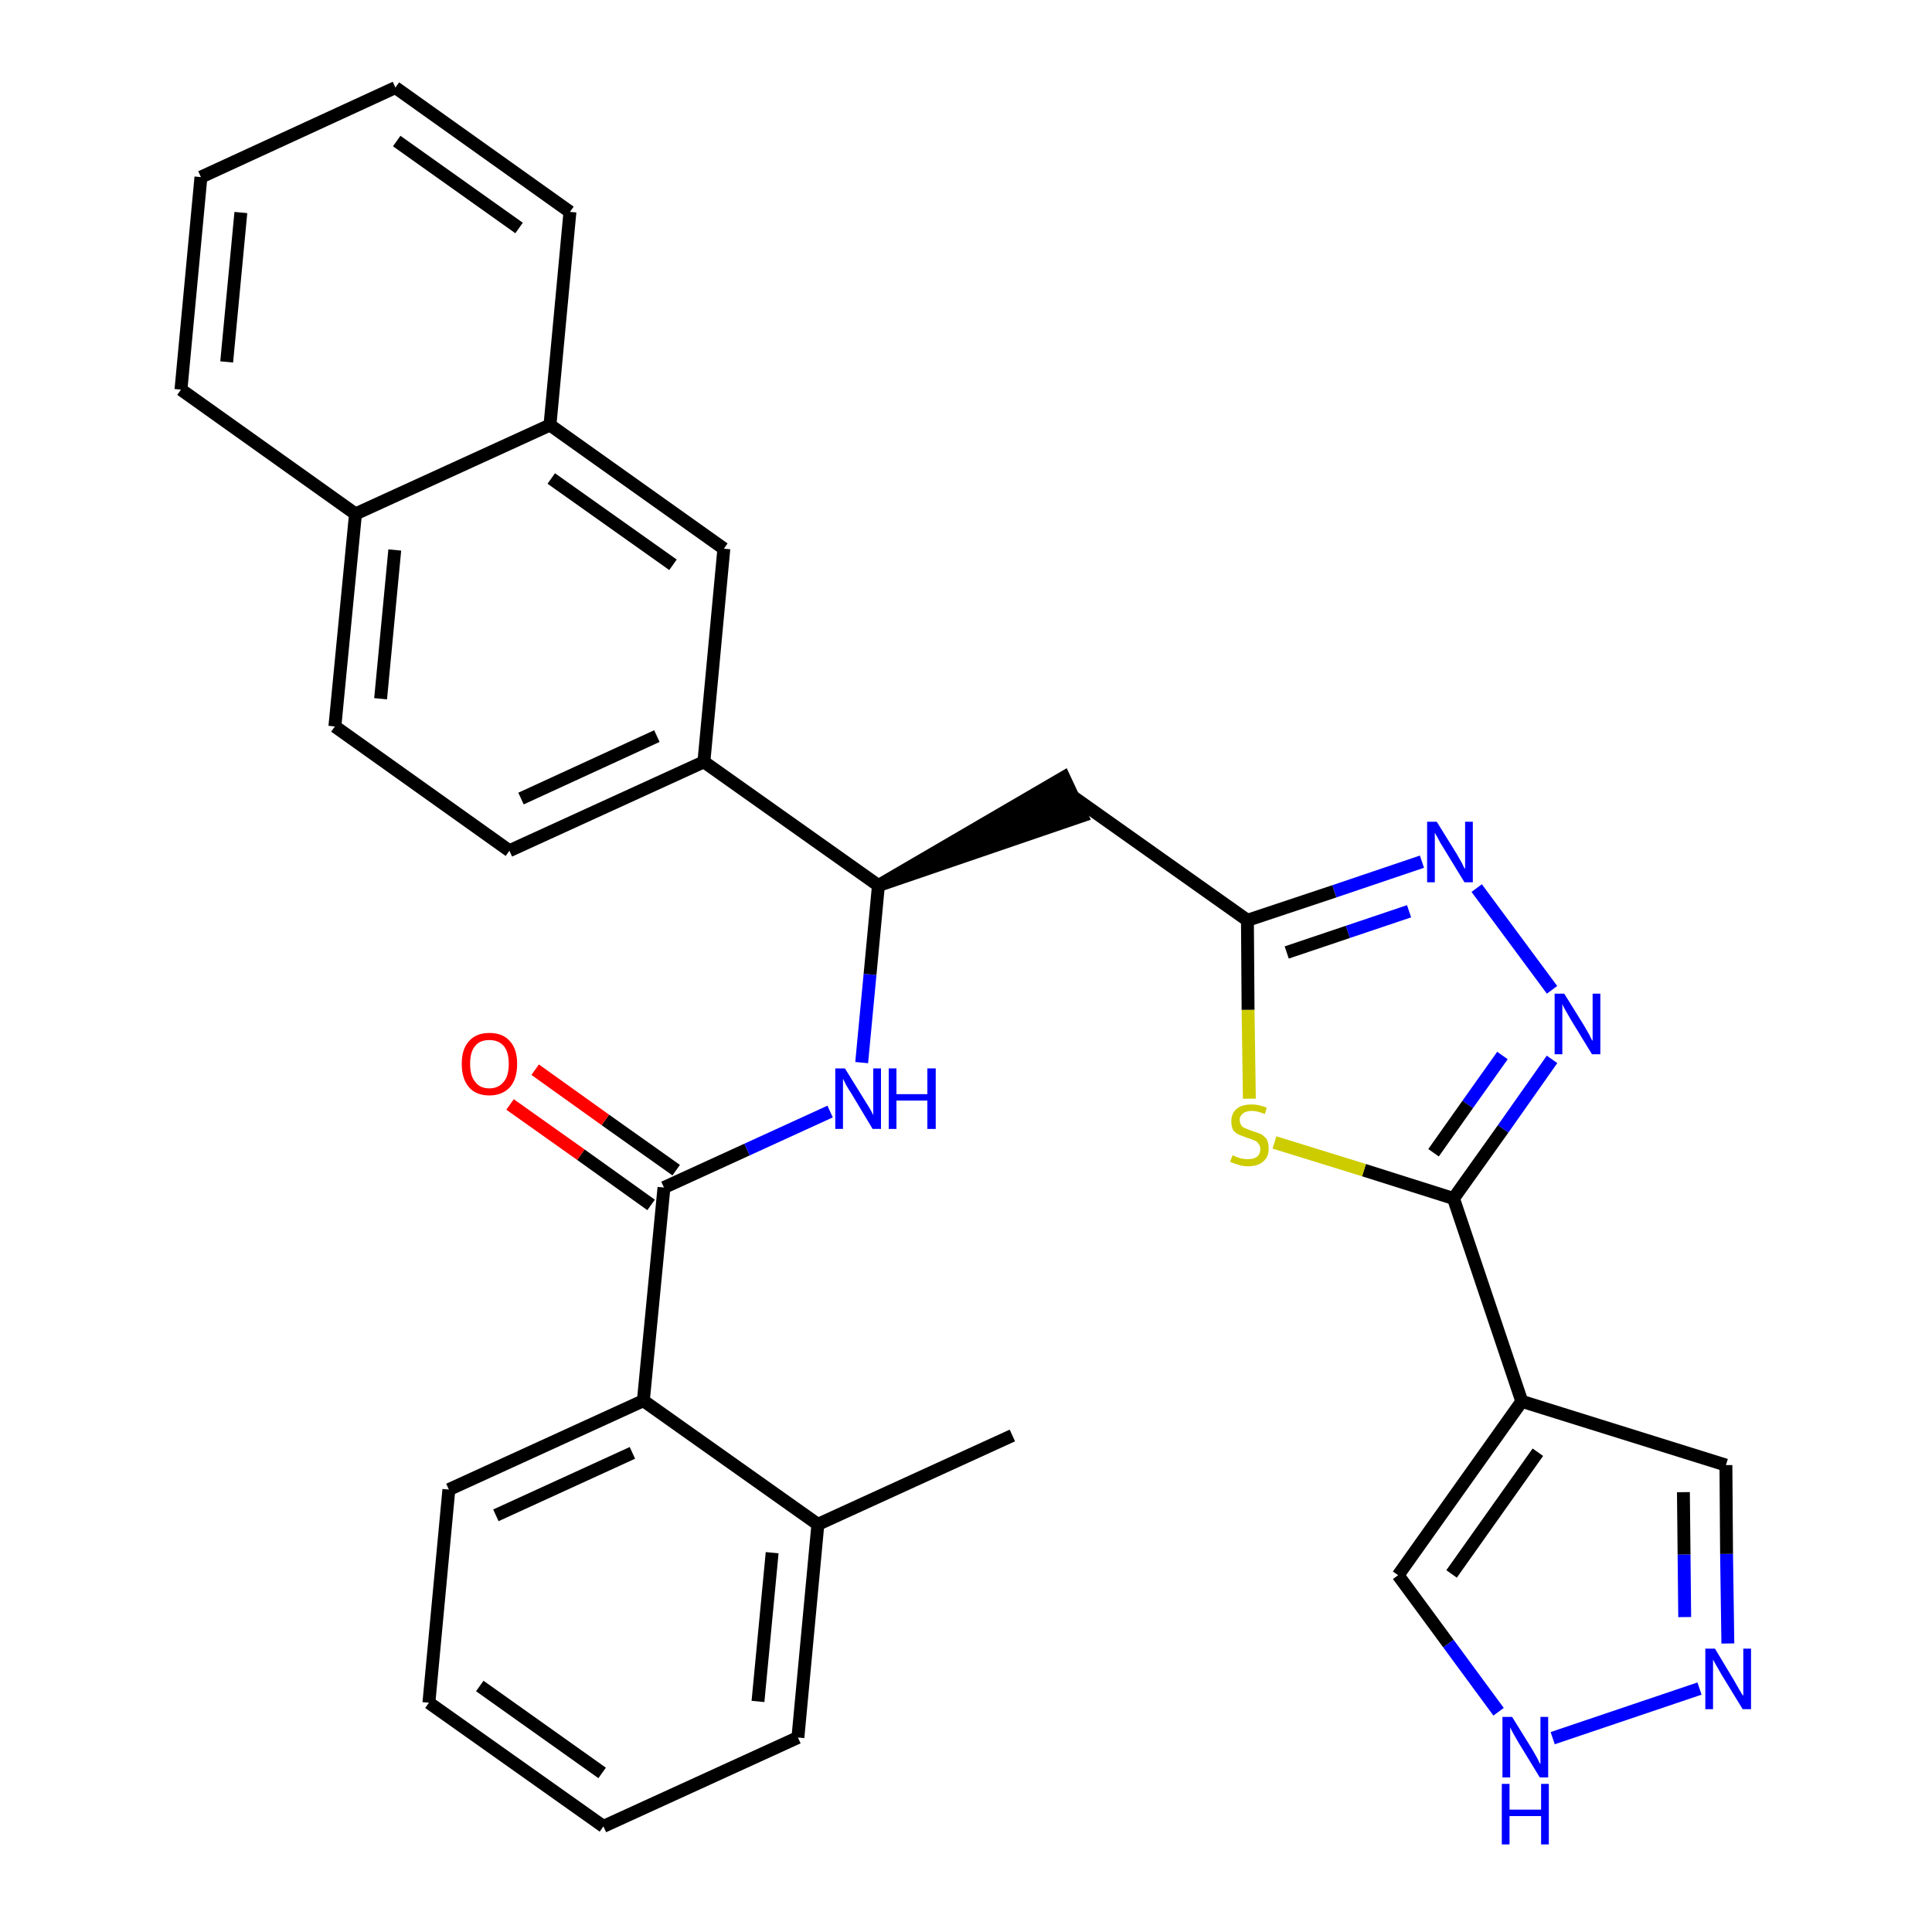 <?xml version='1.0' encoding='iso-8859-1'?>
<svg version='1.1' baseProfile='full'
              xmlns='http://www.w3.org/2000/svg'
                      xmlns:rdkit='http://www.rdkit.org/xml'
                      xmlns:xlink='http://www.w3.org/1999/xlink'
                  xml:space='preserve'
width='300px' height='300px' viewBox='0 0 300 300'>
<!-- END OF HEADER -->
<path class='bond-0 atom-0 atom-1' d='M 157.2,222.9 L 127.0,236.7' style='fill:none;fill-rule:evenodd;stroke:#000000;stroke-width:2.0px;stroke-linecap:butt;stroke-linejoin:miter;stroke-opacity:1' />
<path class='bond-1 atom-1 atom-2' d='M 127.0,236.7 L 123.9,269.8' style='fill:none;fill-rule:evenodd;stroke:#000000;stroke-width:2.0px;stroke-linecap:butt;stroke-linejoin:miter;stroke-opacity:1' />
<path class='bond-1 atom-1 atom-2' d='M 119.9,241.1 L 117.7,264.2' style='fill:none;fill-rule:evenodd;stroke:#000000;stroke-width:2.0px;stroke-linecap:butt;stroke-linejoin:miter;stroke-opacity:1' />
<path class='bond-31 atom-6 atom-1' d='M 99.9,217.5 L 127.0,236.7' style='fill:none;fill-rule:evenodd;stroke:#000000;stroke-width:2.0px;stroke-linecap:butt;stroke-linejoin:miter;stroke-opacity:1' />
<path class='bond-2 atom-2 atom-3' d='M 123.9,269.8 L 93.7,283.6' style='fill:none;fill-rule:evenodd;stroke:#000000;stroke-width:2.0px;stroke-linecap:butt;stroke-linejoin:miter;stroke-opacity:1' />
<path class='bond-3 atom-3 atom-4' d='M 93.7,283.6 L 66.6,264.4' style='fill:none;fill-rule:evenodd;stroke:#000000;stroke-width:2.0px;stroke-linecap:butt;stroke-linejoin:miter;stroke-opacity:1' />
<path class='bond-3 atom-3 atom-4' d='M 93.5,275.3 L 74.5,261.8' style='fill:none;fill-rule:evenodd;stroke:#000000;stroke-width:2.0px;stroke-linecap:butt;stroke-linejoin:miter;stroke-opacity:1' />
<path class='bond-4 atom-4 atom-5' d='M 66.6,264.4 L 69.7,231.3' style='fill:none;fill-rule:evenodd;stroke:#000000;stroke-width:2.0px;stroke-linecap:butt;stroke-linejoin:miter;stroke-opacity:1' />
<path class='bond-5 atom-5 atom-6' d='M 69.7,231.3 L 99.9,217.5' style='fill:none;fill-rule:evenodd;stroke:#000000;stroke-width:2.0px;stroke-linecap:butt;stroke-linejoin:miter;stroke-opacity:1' />
<path class='bond-5 atom-5 atom-6' d='M 77.0,235.3 L 98.2,225.6' style='fill:none;fill-rule:evenodd;stroke:#000000;stroke-width:2.0px;stroke-linecap:butt;stroke-linejoin:miter;stroke-opacity:1' />
<path class='bond-6 atom-6 atom-7' d='M 99.9,217.5 L 103.1,184.4' style='fill:none;fill-rule:evenodd;stroke:#000000;stroke-width:2.0px;stroke-linecap:butt;stroke-linejoin:miter;stroke-opacity:1' />
<path class='bond-7 atom-7 atom-8' d='M 105.0,181.7 L 94.0,173.9' style='fill:none;fill-rule:evenodd;stroke:#000000;stroke-width:2.0px;stroke-linecap:butt;stroke-linejoin:miter;stroke-opacity:1' />
<path class='bond-7 atom-7 atom-8' d='M 94.0,173.9 L 83.1,166.1' style='fill:none;fill-rule:evenodd;stroke:#FF0000;stroke-width:2.0px;stroke-linecap:butt;stroke-linejoin:miter;stroke-opacity:1' />
<path class='bond-7 atom-7 atom-8' d='M 101.1,187.1 L 90.2,179.3' style='fill:none;fill-rule:evenodd;stroke:#000000;stroke-width:2.0px;stroke-linecap:butt;stroke-linejoin:miter;stroke-opacity:1' />
<path class='bond-7 atom-7 atom-8' d='M 90.2,179.3 L 79.2,171.5' style='fill:none;fill-rule:evenodd;stroke:#FF0000;stroke-width:2.0px;stroke-linecap:butt;stroke-linejoin:miter;stroke-opacity:1' />
<path class='bond-8 atom-7 atom-9' d='M 103.1,184.4 L 116.0,178.5' style='fill:none;fill-rule:evenodd;stroke:#000000;stroke-width:2.0px;stroke-linecap:butt;stroke-linejoin:miter;stroke-opacity:1' />
<path class='bond-8 atom-7 atom-9' d='M 116.0,178.5 L 128.9,172.6' style='fill:none;fill-rule:evenodd;stroke:#0000FF;stroke-width:2.0px;stroke-linecap:butt;stroke-linejoin:miter;stroke-opacity:1' />
<path class='bond-9 atom-9 atom-10' d='M 133.8,165.0 L 135.1,151.3' style='fill:none;fill-rule:evenodd;stroke:#0000FF;stroke-width:2.0px;stroke-linecap:butt;stroke-linejoin:miter;stroke-opacity:1' />
<path class='bond-9 atom-9 atom-10' d='M 135.1,151.3 L 136.4,137.5' style='fill:none;fill-rule:evenodd;stroke:#000000;stroke-width:2.0px;stroke-linecap:butt;stroke-linejoin:miter;stroke-opacity:1' />
<path class='bond-10 atom-10 atom-11' d='M 136.4,137.5 L 168.0,126.7 L 165.2,120.7 Z' style='fill:#000000;fill-rule:evenodd;fill-opacity:1;stroke:#000000;stroke-width:2.0px;stroke-linecap:butt;stroke-linejoin:miter;stroke-opacity:1;' />
<path class='bond-21 atom-10 atom-22' d='M 136.4,137.5 L 109.3,118.3' style='fill:none;fill-rule:evenodd;stroke:#000000;stroke-width:2.0px;stroke-linecap:butt;stroke-linejoin:miter;stroke-opacity:1' />
<path class='bond-11 atom-11 atom-12' d='M 166.6,123.7 L 193.7,142.9' style='fill:none;fill-rule:evenodd;stroke:#000000;stroke-width:2.0px;stroke-linecap:butt;stroke-linejoin:miter;stroke-opacity:1' />
<path class='bond-12 atom-12 atom-13' d='M 193.7,142.9 L 207.2,138.4' style='fill:none;fill-rule:evenodd;stroke:#000000;stroke-width:2.0px;stroke-linecap:butt;stroke-linejoin:miter;stroke-opacity:1' />
<path class='bond-12 atom-12 atom-13' d='M 207.2,138.4 L 220.8,133.8' style='fill:none;fill-rule:evenodd;stroke:#0000FF;stroke-width:2.0px;stroke-linecap:butt;stroke-linejoin:miter;stroke-opacity:1' />
<path class='bond-12 atom-12 atom-13' d='M 199.8,147.9 L 209.3,144.7' style='fill:none;fill-rule:evenodd;stroke:#000000;stroke-width:2.0px;stroke-linecap:butt;stroke-linejoin:miter;stroke-opacity:1' />
<path class='bond-12 atom-12 atom-13' d='M 209.3,144.7 L 218.8,141.5' style='fill:none;fill-rule:evenodd;stroke:#0000FF;stroke-width:2.0px;stroke-linecap:butt;stroke-linejoin:miter;stroke-opacity:1' />
<path class='bond-32 atom-21 atom-12' d='M 194.0,170.6 L 193.8,156.8' style='fill:none;fill-rule:evenodd;stroke:#CCCC00;stroke-width:2.0px;stroke-linecap:butt;stroke-linejoin:miter;stroke-opacity:1' />
<path class='bond-32 atom-21 atom-12' d='M 193.8,156.8 L 193.7,142.9' style='fill:none;fill-rule:evenodd;stroke:#000000;stroke-width:2.0px;stroke-linecap:butt;stroke-linejoin:miter;stroke-opacity:1' />
<path class='bond-13 atom-13 atom-14' d='M 229.3,137.9 L 241.0,153.7' style='fill:none;fill-rule:evenodd;stroke:#0000FF;stroke-width:2.0px;stroke-linecap:butt;stroke-linejoin:miter;stroke-opacity:1' />
<path class='bond-14 atom-14 atom-15' d='M 241.0,164.5 L 233.4,175.3' style='fill:none;fill-rule:evenodd;stroke:#0000FF;stroke-width:2.0px;stroke-linecap:butt;stroke-linejoin:miter;stroke-opacity:1' />
<path class='bond-14 atom-14 atom-15' d='M 233.4,175.3 L 225.7,186.1' style='fill:none;fill-rule:evenodd;stroke:#000000;stroke-width:2.0px;stroke-linecap:butt;stroke-linejoin:miter;stroke-opacity:1' />
<path class='bond-14 atom-14 atom-15' d='M 233.3,163.9 L 227.9,171.5' style='fill:none;fill-rule:evenodd;stroke:#0000FF;stroke-width:2.0px;stroke-linecap:butt;stroke-linejoin:miter;stroke-opacity:1' />
<path class='bond-14 atom-14 atom-15' d='M 227.9,171.5 L 222.6,179.0' style='fill:none;fill-rule:evenodd;stroke:#000000;stroke-width:2.0px;stroke-linecap:butt;stroke-linejoin:miter;stroke-opacity:1' />
<path class='bond-15 atom-15 atom-16' d='M 225.7,186.1 L 236.3,217.6' style='fill:none;fill-rule:evenodd;stroke:#000000;stroke-width:2.0px;stroke-linecap:butt;stroke-linejoin:miter;stroke-opacity:1' />
<path class='bond-20 atom-15 atom-21' d='M 225.7,186.1 L 211.8,181.7' style='fill:none;fill-rule:evenodd;stroke:#000000;stroke-width:2.0px;stroke-linecap:butt;stroke-linejoin:miter;stroke-opacity:1' />
<path class='bond-20 atom-15 atom-21' d='M 211.8,181.7 L 197.9,177.4' style='fill:none;fill-rule:evenodd;stroke:#CCCC00;stroke-width:2.0px;stroke-linecap:butt;stroke-linejoin:miter;stroke-opacity:1' />
<path class='bond-16 atom-16 atom-17' d='M 236.3,217.6 L 268.0,227.5' style='fill:none;fill-rule:evenodd;stroke:#000000;stroke-width:2.0px;stroke-linecap:butt;stroke-linejoin:miter;stroke-opacity:1' />
<path class='bond-34 atom-20 atom-16' d='M 217.1,244.6 L 236.3,217.6' style='fill:none;fill-rule:evenodd;stroke:#000000;stroke-width:2.0px;stroke-linecap:butt;stroke-linejoin:miter;stroke-opacity:1' />
<path class='bond-34 atom-20 atom-16' d='M 225.4,244.4 L 238.8,225.5' style='fill:none;fill-rule:evenodd;stroke:#000000;stroke-width:2.0px;stroke-linecap:butt;stroke-linejoin:miter;stroke-opacity:1' />
<path class='bond-17 atom-17 atom-18' d='M 268.0,227.5 L 268.1,241.3' style='fill:none;fill-rule:evenodd;stroke:#000000;stroke-width:2.0px;stroke-linecap:butt;stroke-linejoin:miter;stroke-opacity:1' />
<path class='bond-17 atom-17 atom-18' d='M 268.1,241.3 L 268.3,255.2' style='fill:none;fill-rule:evenodd;stroke:#0000FF;stroke-width:2.0px;stroke-linecap:butt;stroke-linejoin:miter;stroke-opacity:1' />
<path class='bond-17 atom-17 atom-18' d='M 261.4,231.7 L 261.5,241.4' style='fill:none;fill-rule:evenodd;stroke:#000000;stroke-width:2.0px;stroke-linecap:butt;stroke-linejoin:miter;stroke-opacity:1' />
<path class='bond-17 atom-17 atom-18' d='M 261.5,241.4 L 261.6,251.1' style='fill:none;fill-rule:evenodd;stroke:#0000FF;stroke-width:2.0px;stroke-linecap:butt;stroke-linejoin:miter;stroke-opacity:1' />
<path class='bond-18 atom-18 atom-19' d='M 263.9,262.2 L 241.1,269.9' style='fill:none;fill-rule:evenodd;stroke:#0000FF;stroke-width:2.0px;stroke-linecap:butt;stroke-linejoin:miter;stroke-opacity:1' />
<path class='bond-19 atom-19 atom-20' d='M 232.7,265.8 L 224.9,255.2' style='fill:none;fill-rule:evenodd;stroke:#0000FF;stroke-width:2.0px;stroke-linecap:butt;stroke-linejoin:miter;stroke-opacity:1' />
<path class='bond-19 atom-19 atom-20' d='M 224.9,255.2 L 217.1,244.6' style='fill:none;fill-rule:evenodd;stroke:#000000;stroke-width:2.0px;stroke-linecap:butt;stroke-linejoin:miter;stroke-opacity:1' />
<path class='bond-22 atom-22 atom-23' d='M 109.3,118.3 L 79.1,132.1' style='fill:none;fill-rule:evenodd;stroke:#000000;stroke-width:2.0px;stroke-linecap:butt;stroke-linejoin:miter;stroke-opacity:1' />
<path class='bond-22 atom-22 atom-23' d='M 102.0,114.3 L 80.9,124.0' style='fill:none;fill-rule:evenodd;stroke:#000000;stroke-width:2.0px;stroke-linecap:butt;stroke-linejoin:miter;stroke-opacity:1' />
<path class='bond-33 atom-31 atom-22' d='M 112.4,85.2 L 109.3,118.3' style='fill:none;fill-rule:evenodd;stroke:#000000;stroke-width:2.0px;stroke-linecap:butt;stroke-linejoin:miter;stroke-opacity:1' />
<path class='bond-23 atom-23 atom-24' d='M 79.1,132.1 L 52.0,112.8' style='fill:none;fill-rule:evenodd;stroke:#000000;stroke-width:2.0px;stroke-linecap:butt;stroke-linejoin:miter;stroke-opacity:1' />
<path class='bond-24 atom-24 atom-25' d='M 52.0,112.8 L 55.2,79.8' style='fill:none;fill-rule:evenodd;stroke:#000000;stroke-width:2.0px;stroke-linecap:butt;stroke-linejoin:miter;stroke-opacity:1' />
<path class='bond-24 atom-24 atom-25' d='M 59.1,108.5 L 61.3,85.4' style='fill:none;fill-rule:evenodd;stroke:#000000;stroke-width:2.0px;stroke-linecap:butt;stroke-linejoin:miter;stroke-opacity:1' />
<path class='bond-25 atom-25 atom-26' d='M 55.2,79.8 L 28.1,60.5' style='fill:none;fill-rule:evenodd;stroke:#000000;stroke-width:2.0px;stroke-linecap:butt;stroke-linejoin:miter;stroke-opacity:1' />
<path class='bond-35 atom-30 atom-25' d='M 85.4,66.0 L 55.2,79.8' style='fill:none;fill-rule:evenodd;stroke:#000000;stroke-width:2.0px;stroke-linecap:butt;stroke-linejoin:miter;stroke-opacity:1' />
<path class='bond-26 atom-26 atom-27' d='M 28.1,60.5 L 31.2,27.5' style='fill:none;fill-rule:evenodd;stroke:#000000;stroke-width:2.0px;stroke-linecap:butt;stroke-linejoin:miter;stroke-opacity:1' />
<path class='bond-26 atom-26 atom-27' d='M 35.2,56.2 L 37.4,33.0' style='fill:none;fill-rule:evenodd;stroke:#000000;stroke-width:2.0px;stroke-linecap:butt;stroke-linejoin:miter;stroke-opacity:1' />
<path class='bond-27 atom-27 atom-28' d='M 31.2,27.5 L 61.4,13.6' style='fill:none;fill-rule:evenodd;stroke:#000000;stroke-width:2.0px;stroke-linecap:butt;stroke-linejoin:miter;stroke-opacity:1' />
<path class='bond-28 atom-28 atom-29' d='M 61.4,13.6 L 88.5,32.9' style='fill:none;fill-rule:evenodd;stroke:#000000;stroke-width:2.0px;stroke-linecap:butt;stroke-linejoin:miter;stroke-opacity:1' />
<path class='bond-28 atom-28 atom-29' d='M 61.6,21.9 L 80.6,35.4' style='fill:none;fill-rule:evenodd;stroke:#000000;stroke-width:2.0px;stroke-linecap:butt;stroke-linejoin:miter;stroke-opacity:1' />
<path class='bond-29 atom-29 atom-30' d='M 88.5,32.9 L 85.4,66.0' style='fill:none;fill-rule:evenodd;stroke:#000000;stroke-width:2.0px;stroke-linecap:butt;stroke-linejoin:miter;stroke-opacity:1' />
<path class='bond-30 atom-30 atom-31' d='M 85.4,66.0 L 112.4,85.2' style='fill:none;fill-rule:evenodd;stroke:#000000;stroke-width:2.0px;stroke-linecap:butt;stroke-linejoin:miter;stroke-opacity:1' />
<path class='bond-30 atom-30 atom-31' d='M 85.6,74.3 L 104.5,87.7' style='fill:none;fill-rule:evenodd;stroke:#000000;stroke-width:2.0px;stroke-linecap:butt;stroke-linejoin:miter;stroke-opacity:1' />
<path  class='atom-8' d='M 71.7 165.2
Q 71.7 162.9, 72.8 161.7
Q 73.9 160.4, 76.0 160.4
Q 78.1 160.4, 79.2 161.7
Q 80.3 162.9, 80.3 165.2
Q 80.3 167.5, 79.2 168.8
Q 78.0 170.1, 76.0 170.1
Q 73.9 170.1, 72.8 168.8
Q 71.7 167.5, 71.7 165.2
M 76.0 169.0
Q 77.4 169.0, 78.2 168.0
Q 79.0 167.1, 79.0 165.2
Q 79.0 163.3, 78.2 162.4
Q 77.4 161.5, 76.0 161.5
Q 74.5 161.5, 73.8 162.4
Q 73.0 163.3, 73.0 165.2
Q 73.0 167.1, 73.8 168.0
Q 74.5 169.0, 76.0 169.0
' fill='#FF0000'/>
<path  class='atom-9' d='M 131.2 165.9
L 134.3 170.9
Q 134.6 171.4, 135.1 172.2
Q 135.6 173.1, 135.6 173.2
L 135.6 165.9
L 136.8 165.9
L 136.8 175.3
L 135.5 175.3
L 132.2 169.8
Q 131.8 169.2, 131.4 168.5
Q 131.0 167.7, 130.9 167.5
L 130.9 175.3
L 129.7 175.3
L 129.7 165.9
L 131.2 165.9
' fill='#0000FF'/>
<path  class='atom-9' d='M 138.0 165.9
L 139.2 165.9
L 139.2 169.9
L 144.0 169.9
L 144.0 165.9
L 145.3 165.9
L 145.3 175.3
L 144.0 175.3
L 144.0 170.9
L 139.2 170.9
L 139.2 175.3
L 138.0 175.3
L 138.0 165.9
' fill='#0000FF'/>
<path  class='atom-13' d='M 223.1 127.6
L 226.2 132.6
Q 226.5 133.1, 227.0 134.0
Q 227.4 134.9, 227.5 134.9
L 227.5 127.6
L 228.7 127.6
L 228.7 137.0
L 227.4 137.0
L 224.1 131.6
Q 223.7 131.0, 223.3 130.2
Q 222.9 129.5, 222.8 129.3
L 222.8 137.0
L 221.6 137.0
L 221.6 127.6
L 223.1 127.6
' fill='#0000FF'/>
<path  class='atom-14' d='M 242.9 154.3
L 246.0 159.3
Q 246.3 159.8, 246.8 160.7
Q 247.2 161.6, 247.3 161.6
L 247.3 154.3
L 248.5 154.3
L 248.5 163.7
L 247.2 163.7
L 243.9 158.3
Q 243.5 157.6, 243.1 156.9
Q 242.7 156.2, 242.6 155.9
L 242.6 163.7
L 241.4 163.7
L 241.4 154.3
L 242.9 154.3
' fill='#0000FF'/>
<path  class='atom-18' d='M 266.3 256.0
L 269.3 261.0
Q 269.6 261.5, 270.1 262.4
Q 270.6 263.3, 270.7 263.3
L 270.7 256.0
L 271.9 256.0
L 271.9 265.4
L 270.6 265.4
L 267.3 260.0
Q 266.9 259.3, 266.5 258.6
Q 266.1 257.9, 266.0 257.7
L 266.0 265.4
L 264.8 265.4
L 264.8 256.0
L 266.3 256.0
' fill='#0000FF'/>
<path  class='atom-19' d='M 234.8 266.6
L 237.9 271.6
Q 238.2 272.1, 238.7 273.0
Q 239.1 273.9, 239.2 273.9
L 239.2 266.6
L 240.4 266.6
L 240.4 276.0
L 239.1 276.0
L 235.8 270.6
Q 235.4 269.9, 235.0 269.2
Q 234.6 268.5, 234.5 268.2
L 234.5 276.0
L 233.3 276.0
L 233.3 266.6
L 234.8 266.6
' fill='#0000FF'/>
<path  class='atom-19' d='M 233.2 277.0
L 234.4 277.0
L 234.4 281.0
L 239.3 281.0
L 239.3 277.0
L 240.5 277.0
L 240.5 286.4
L 239.3 286.4
L 239.3 282.0
L 234.4 282.0
L 234.4 286.4
L 233.2 286.4
L 233.2 277.0
' fill='#0000FF'/>
<path  class='atom-21' d='M 191.4 179.4
Q 191.5 179.4, 191.9 179.6
Q 192.3 179.8, 192.8 179.9
Q 193.3 180.0, 193.8 180.0
Q 194.7 180.0, 195.2 179.6
Q 195.7 179.2, 195.7 178.4
Q 195.7 177.9, 195.4 177.6
Q 195.2 177.2, 194.8 177.1
Q 194.4 176.9, 193.7 176.7
Q 192.9 176.4, 192.4 176.2
Q 191.9 176.0, 191.5 175.5
Q 191.2 175.0, 191.2 174.1
Q 191.2 172.9, 192.0 172.2
Q 192.8 171.5, 194.4 171.5
Q 195.5 171.5, 196.7 172.0
L 196.4 173.0
Q 195.3 172.5, 194.4 172.5
Q 193.5 172.5, 193.0 172.9
Q 192.5 173.3, 192.5 173.9
Q 192.5 174.4, 192.8 174.8
Q 193.0 175.1, 193.4 175.2
Q 193.8 175.4, 194.4 175.6
Q 195.3 175.9, 195.8 176.1
Q 196.3 176.4, 196.7 176.9
Q 197.0 177.5, 197.0 178.4
Q 197.0 179.7, 196.1 180.4
Q 195.3 181.1, 193.8 181.1
Q 193.0 181.1, 192.4 180.9
Q 191.7 180.7, 191.0 180.4
L 191.4 179.4
' fill='#CCCC00'/>
</svg>
